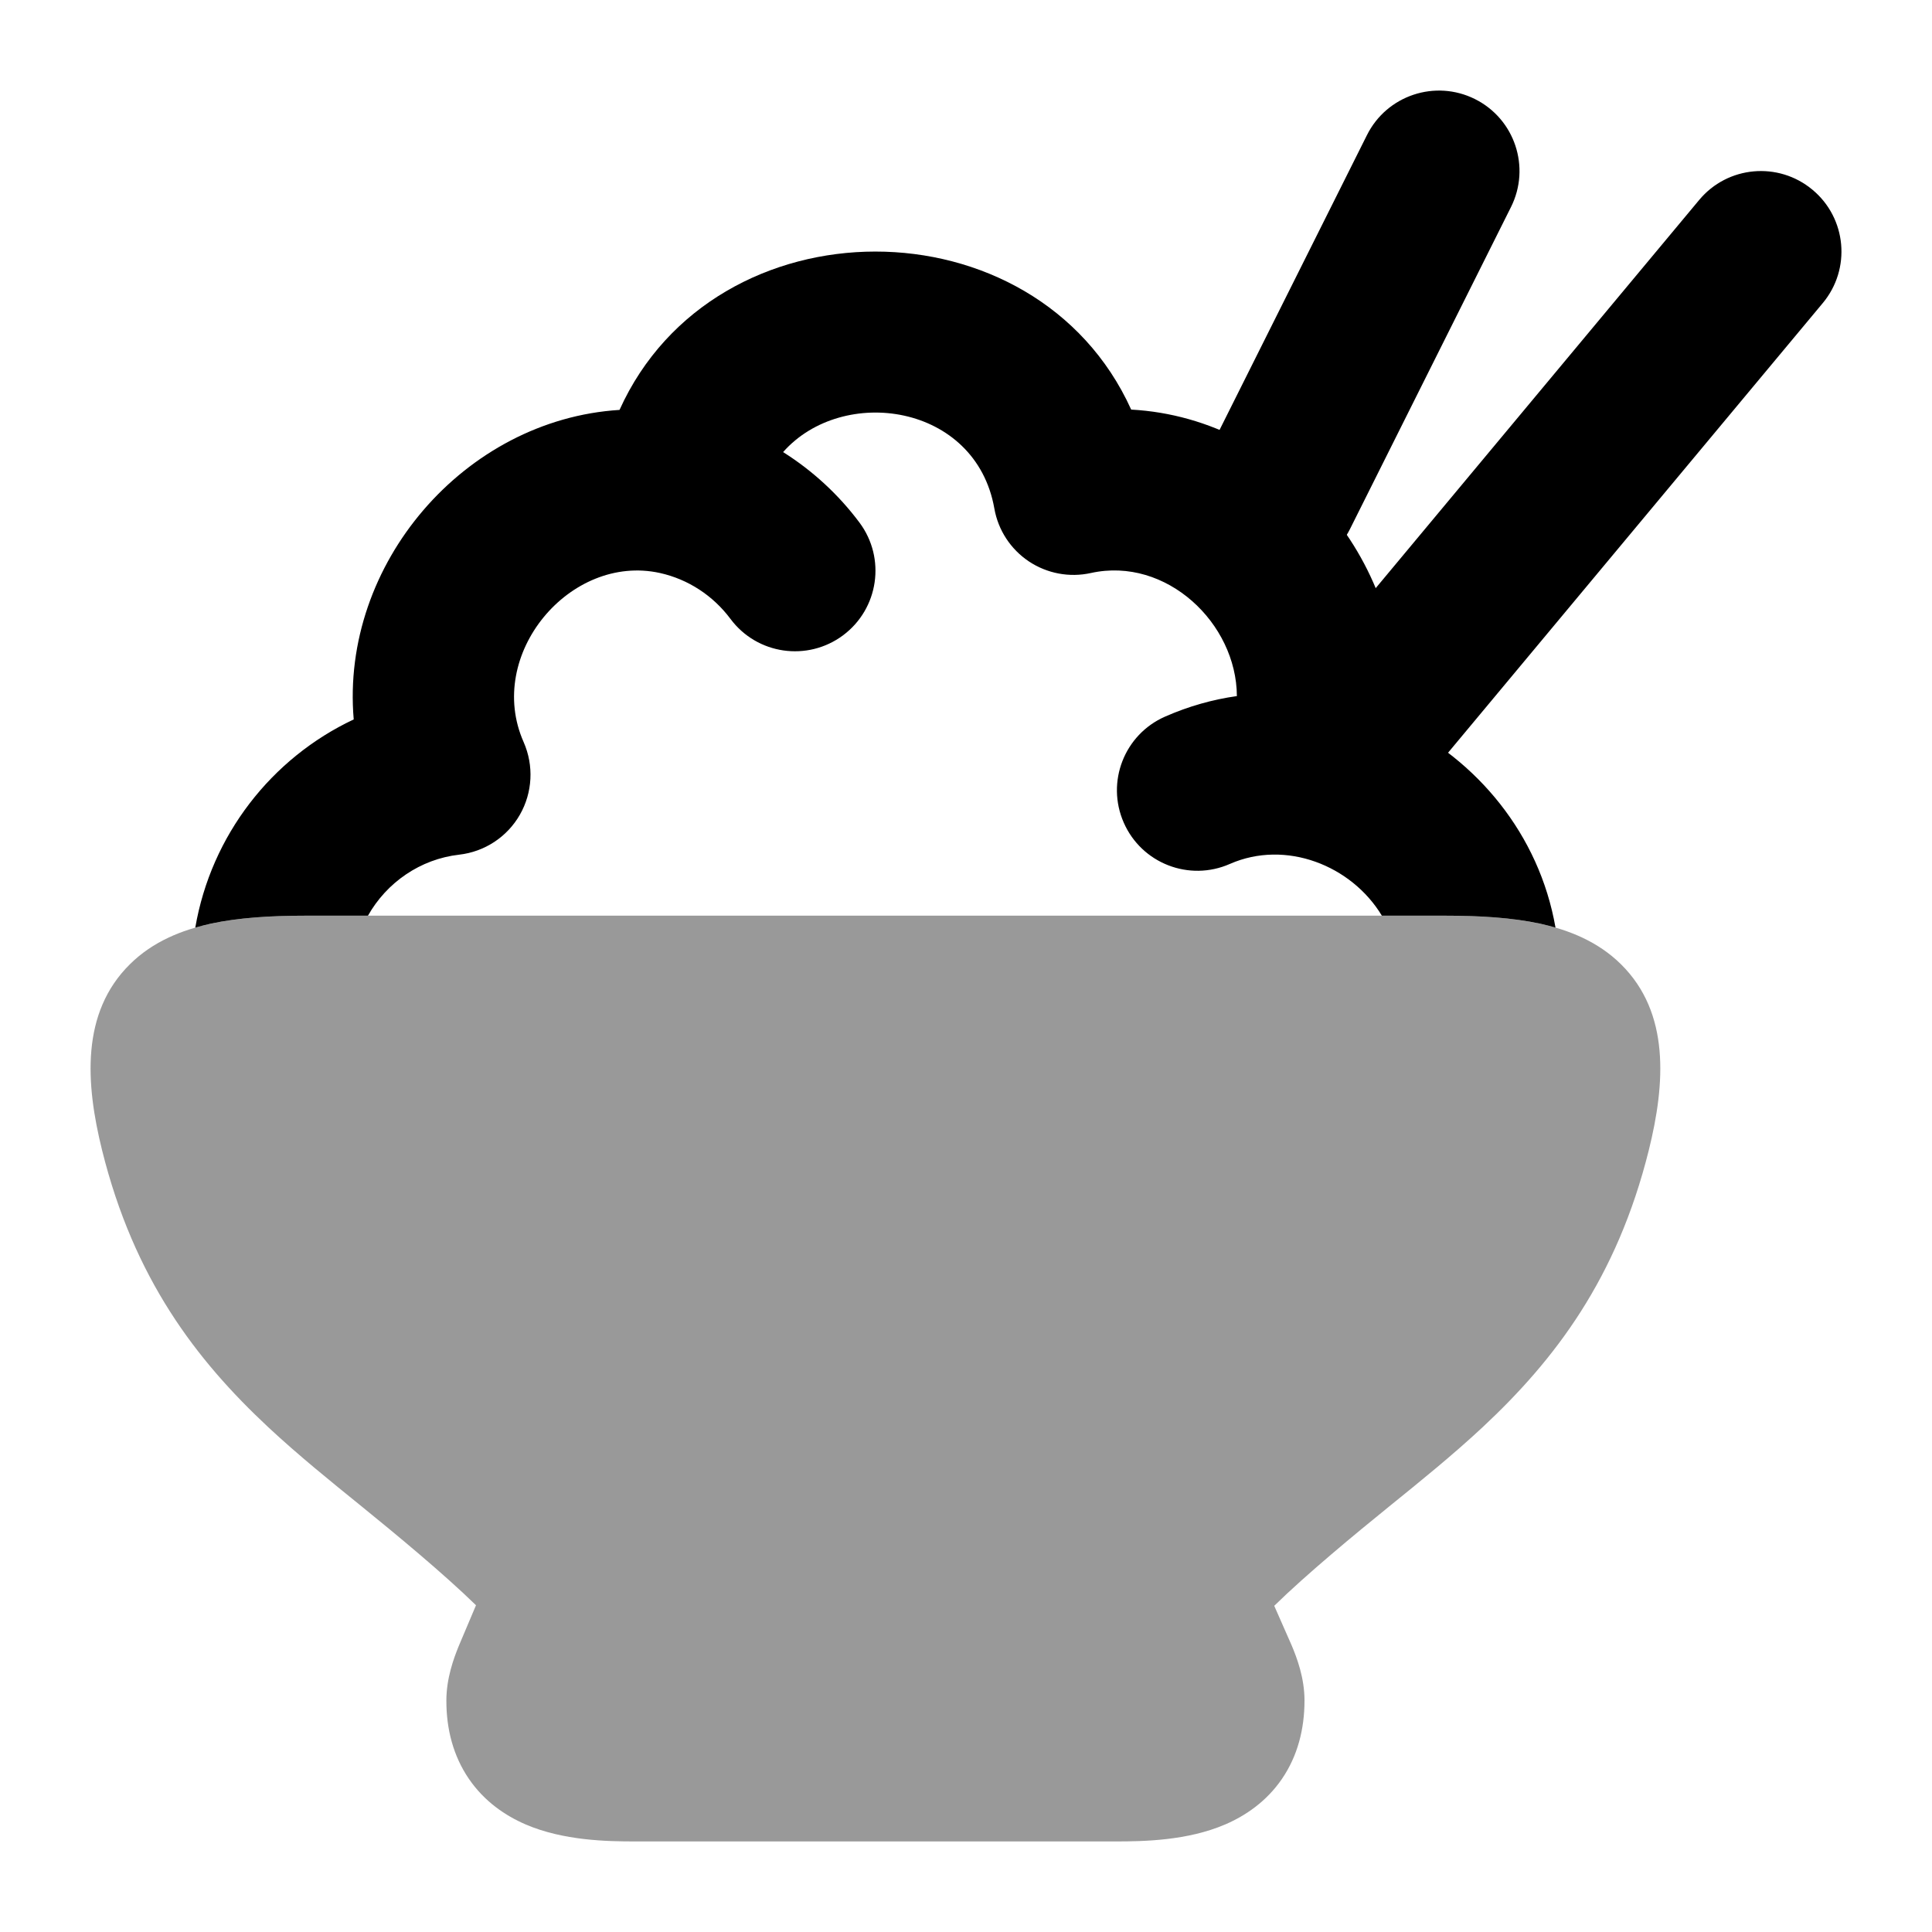 <svg width="24" height="24" viewBox="0 0 24 24" xmlns="http://www.w3.org/2000/svg">
<path opacity="0.4" d="M2.614 11.476C2.965 11.399 3.365 11.375 3.786 11.375H17.963C18.385 11.375 18.784 11.399 19.136 11.476C19.487 11.552 19.85 11.695 20.137 11.979C20.747 12.582 20.687 13.461 20.482 14.288C20.085 15.884 19.314 16.892 18.419 17.728C18.047 18.075 17.647 18.398 17.259 18.712L17.259 18.712C16.837 19.054 16.232 19.553 15.829 19.948L16.044 20.436C16.11 20.592 16.205 20.842 16.205 21.124C16.205 21.48 16.119 21.814 15.925 22.098C15.732 22.38 15.472 22.555 15.22 22.664C14.75 22.866 14.205 22.875 13.86 22.875H7.889C7.545 22.875 7 22.866 6.53 22.664C6.278 22.555 6.018 22.38 5.825 22.098C5.631 21.814 5.544 21.48 5.545 21.124C5.545 20.849 5.636 20.601 5.699 20.447L5.913 19.941C5.512 19.549 4.91 19.052 4.491 18.712C4.103 18.398 3.703 18.075 3.331 17.728C2.436 16.892 1.664 15.884 1.268 14.288C1.063 13.461 1.003 12.582 1.613 11.979C1.899 11.695 2.262 11.552 2.614 11.476Z" fill="currentColor"/>
<path fill-rule="evenodd" clip-rule="evenodd" d="M4.394 8.937C4.228 7.007 5.77 5.212 7.696 5.092C8.879 2.471 12.866 2.469 14.052 5.088C16.023 5.196 17.523 7.044 17.351 8.961C18.346 9.437 19.121 10.365 19.323 11.523C19.261 11.505 19.198 11.489 19.136 11.475C18.784 11.399 18.385 11.375 17.963 11.375H17.166C16.79 10.751 15.973 10.427 15.278 10.732C14.772 10.955 14.182 10.725 13.96 10.22C13.737 9.714 13.967 9.124 14.473 8.902C14.766 8.773 15.066 8.689 15.365 8.647C15.361 7.741 14.488 6.912 13.552 7.118C13.286 7.177 13.008 7.125 12.781 6.974C12.554 6.822 12.399 6.585 12.352 6.316C12.121 5.012 10.468 4.779 9.728 5.616C10.096 5.848 10.418 6.145 10.677 6.492C11.007 6.935 10.916 7.561 10.473 7.892C10.03 8.222 9.404 8.131 9.074 7.688C8.86 7.401 8.55 7.196 8.198 7.118C7.083 6.872 6.023 8.131 6.505 9.219C6.633 9.51 6.616 9.845 6.458 10.121C6.3 10.397 6.02 10.581 5.704 10.617C5.221 10.672 4.803 10.963 4.571 11.375H3.786C3.365 11.375 2.965 11.399 2.614 11.475C2.552 11.489 2.489 11.505 2.426 11.523C2.623 10.376 3.373 9.417 4.394 8.937Z" fill="currentColor"/>
<path fill-rule="evenodd" clip-rule="evenodd" d="M22.515 2.357C22.94 2.71 22.997 3.341 22.643 3.765L17.643 9.765C17.29 10.189 16.659 10.247 16.235 9.893C15.811 9.54 15.753 8.909 16.107 8.485L21.107 2.485C21.46 2.06 22.091 2.003 22.515 2.357Z" fill="currentColor"/>
<path fill-rule="evenodd" clip-rule="evenodd" d="M18.323 1.231C18.817 1.478 19.017 2.078 18.77 2.572L16.77 6.572C16.523 7.066 15.922 7.267 15.428 7.02C14.934 6.773 14.734 6.172 14.981 5.678L16.981 1.678C17.228 1.184 17.829 0.984 18.323 1.231Z" fill="currentColor"/>
</svg>
